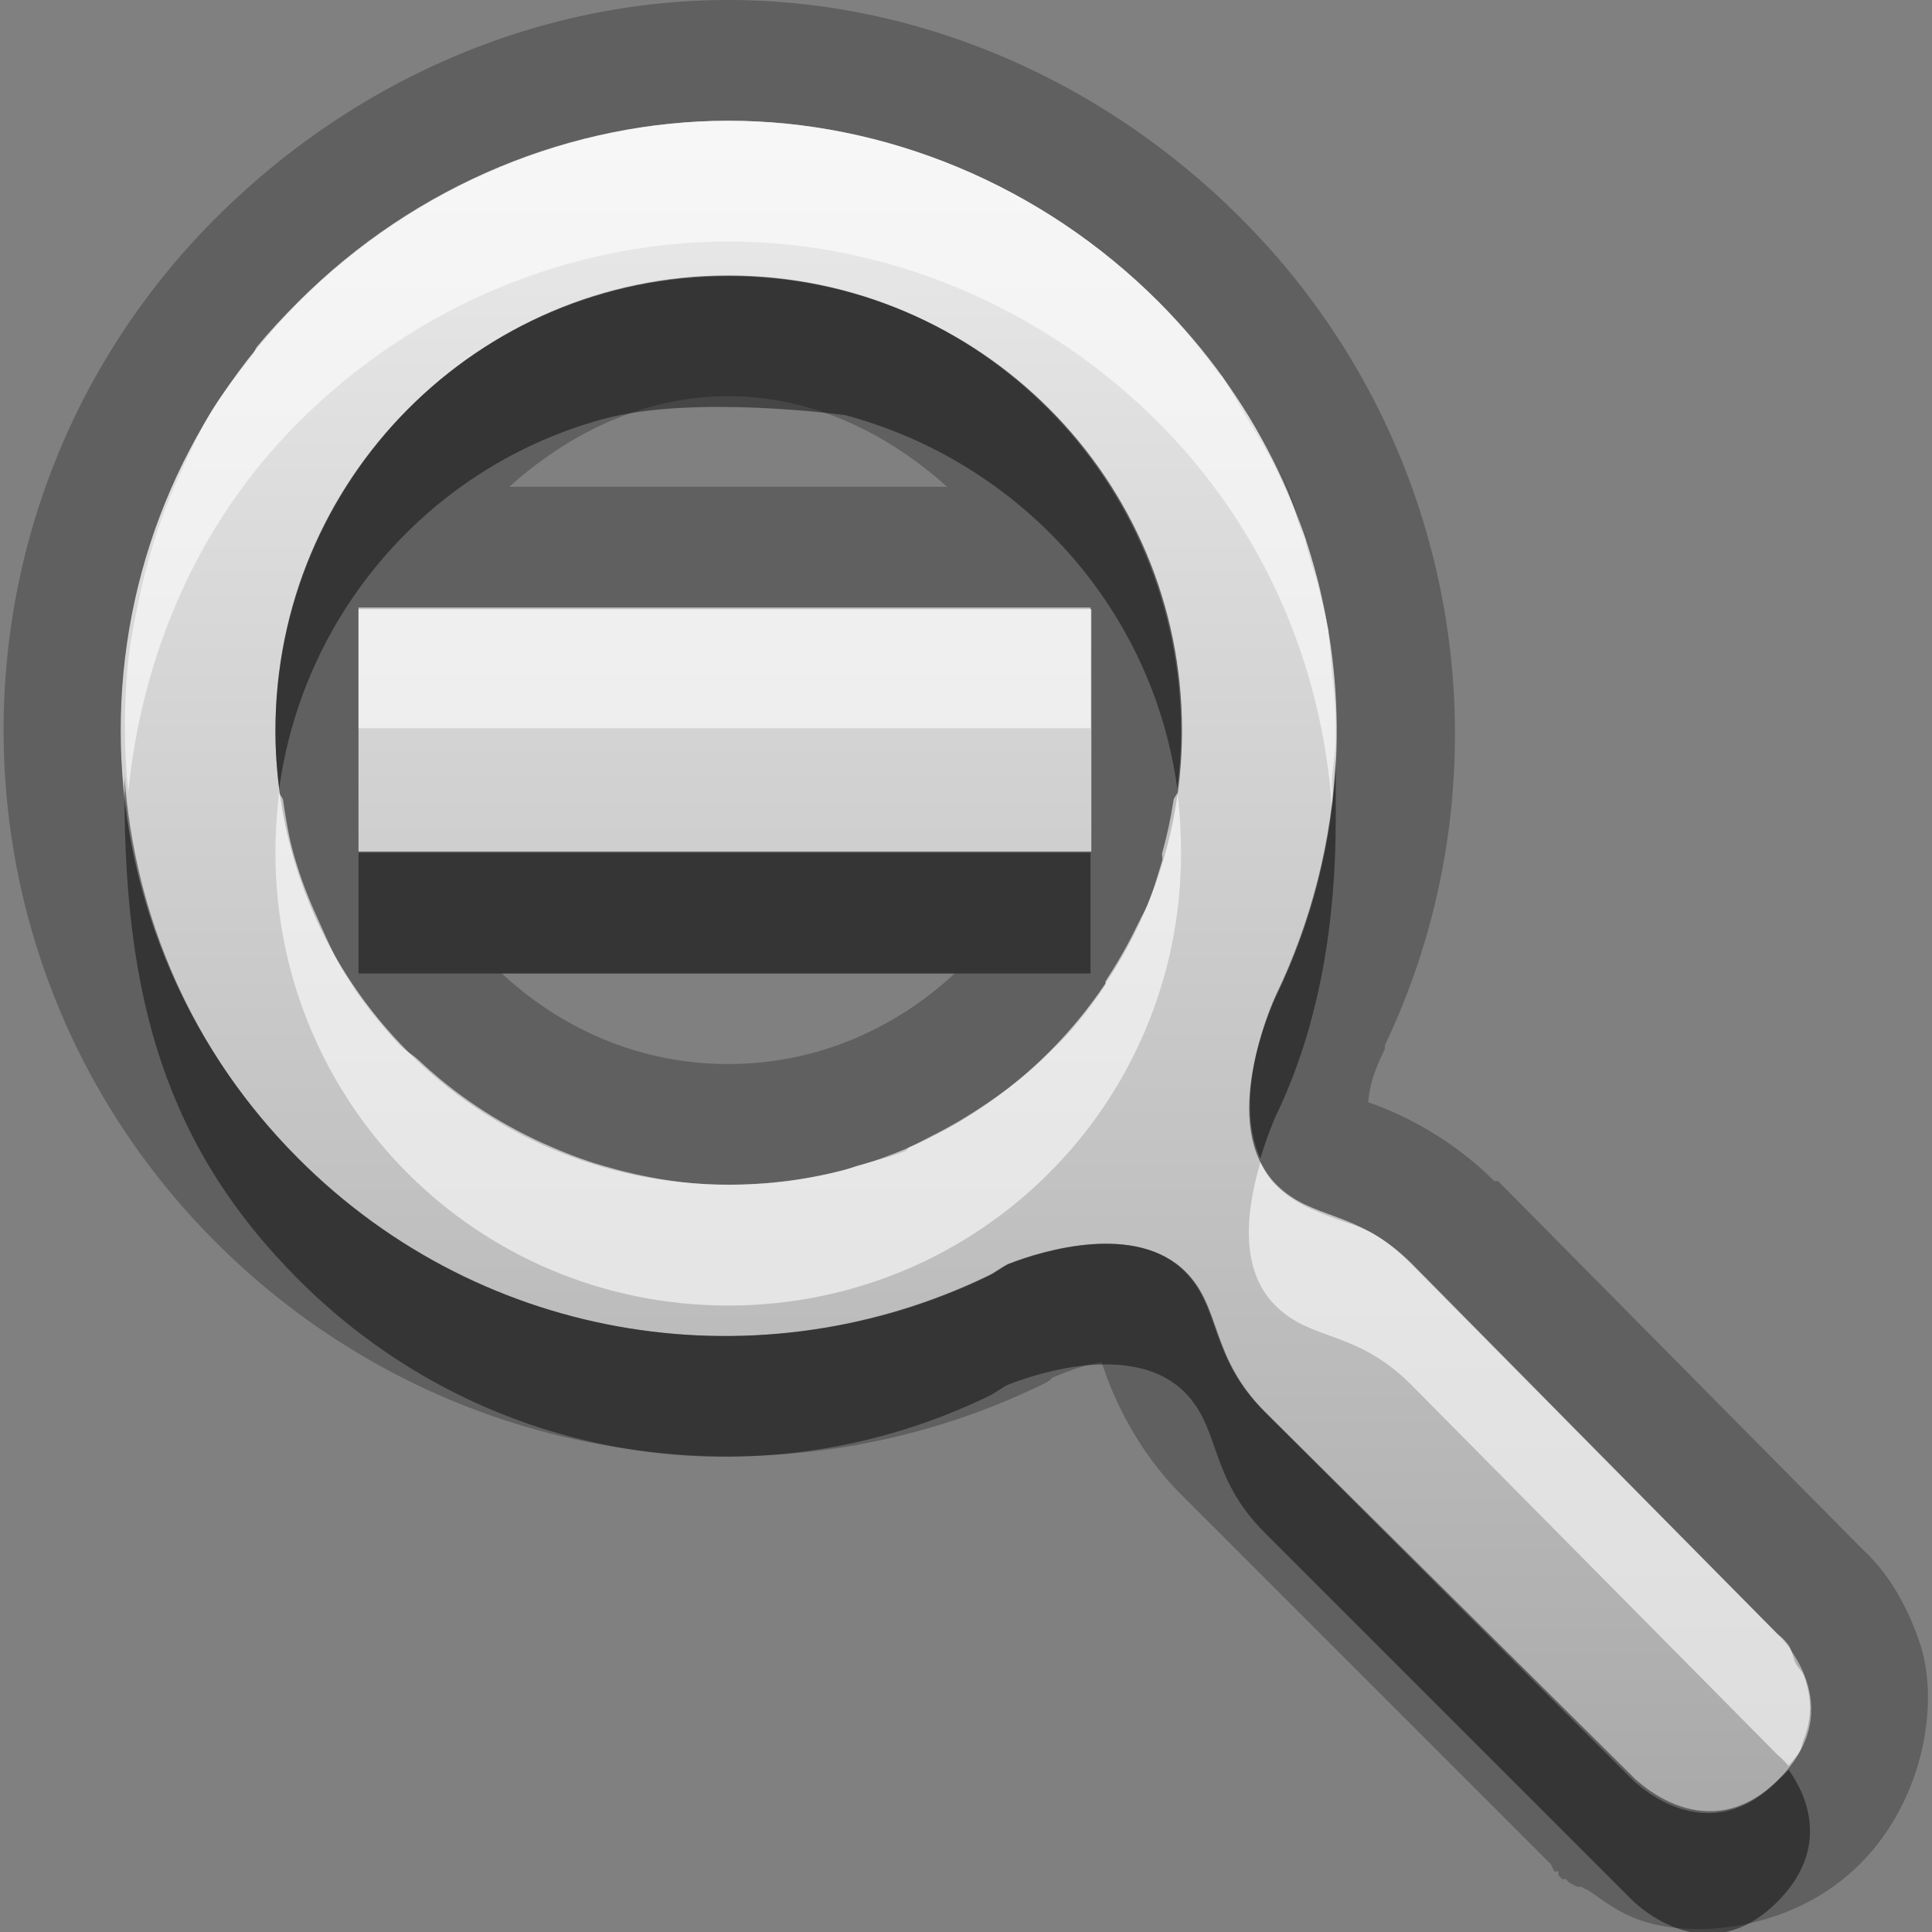 <?xml version="1.0" encoding="UTF-8" standalone="no"?>
<!-- Created with Inkscape (http://www.inkscape.org/) -->

<svg
   xmlns:dc="http://purl.org/dc/elements/1.1/"
   xmlns:cc="http://creativecommons.org/ns#"
   xmlns:rdf="http://www.w3.org/1999/02/22-rdf-syntax-ns#"
   xmlns:svg="http://www.w3.org/2000/svg"
   xmlns="http://www.w3.org/2000/svg"
   xmlns:xlink="http://www.w3.org/1999/xlink"
   xmlns:sodipodi="http://sodipodi.sourceforge.net/DTD/sodipodi-0.dtd"
   xmlns:inkscape="http://www.inkscape.org/namespaces/inkscape"
   width="16"
   height="16"
   id="svg2"
   sodipodi:version="0.32"
   inkscape:version="0.48.0 r9654"
   version="1.0"
   sodipodi:docname="zoom-out.svg"
   inkscape:output_extension="org.inkscape.output.svg.inkscape">
  <rect width="100%" height="100%" fill="#808080" stroke="none"/>
  <defs
     id="defs4">
    <linearGradient
       gradientUnits="userSpaceOnUse"
       y2="14.839"
       x2="8.367"
       y1="1.001"
       x1="8.367"
       gradientTransform="matrix(1.002,0,0,1.002,-2.7263793e-3,-3.4274669e-3)"
       id="linearGradient3889">
      <stop
         id="stop3891"
         offset="0"
         style="stop-color:#000000;stop-opacity:0.863;" />
      <stop
         id="stop3893"
         offset="1"
         style="stop-color:#000000;stop-opacity:0.471;" />
    </linearGradient>
    <filter
       inkscape:collect="always"
       id="filter3637">
      <feGaussianBlur
         inkscape:collect="always"
         stdDeviation="0.42"
         id="feGaussianBlur3639" />
    </filter>
    <linearGradient
       inkscape:collect="always"
       xlink:href="#StandardGradient"
       id="linearGradient3895"
       gradientUnits="userSpaceOnUse"
       gradientTransform="matrix(1.002,0,0,1.002,-0.003,-0.003)"
       x1="8.367"
       y1="1.001"
       x2="8.367"
       y2="14.839" />
    <linearGradient
       inkscape:collect="always"
       xlink:href="#StandardGradient"
       id="linearGradient5569"
       gradientUnits="userSpaceOnUse"
       gradientTransform="matrix(1.078,0,0,0.924,0.027,-0.007)"
       x1="6.124"
       y1="2.172"
       x2="6.124"
       y2="15.167" />
    <linearGradient
       id="StandardGradient"
       gradientTransform="matrix(1.077,0,0,0.923,-0.008,0.158)"
       x1="10.006"
       y1="4.163"
       x2="10.006"
       y2="17.168"
       gradientUnits="userSpaceOnUse">
      <stop
         id="stop3337"
         offset="0"
         style="stop-color:#ebebeb;stop-opacity:1;" />
      <stop
         id="stop3339"
         offset="1"
         style="stop-color:#aaaaaa;stop-opacity:1;" />
    </linearGradient>
    <linearGradient
       y2="15.167"
       x2="6.124"
       y1="2.172"
       x1="6.124"
       gradientTransform="matrix(1.078,0,0,0.924,-34.973,-11.007)"
       gradientUnits="userSpaceOnUse"
       id="linearGradient3052"
       xlink:href="#StandardGradient"
       inkscape:collect="always" />
    <linearGradient
       inkscape:collect="always"
       xlink:href="#StandardGradient"
       id="linearGradient3916"
       gradientUnits="userSpaceOnUse"
       gradientTransform="matrix(1.002,0,0,1.002,-0.003,-0.003)"
       x1="8.367"
       y1="1.001"
       x2="8.367"
       y2="14.839" />
  </defs>
  <sodipodi:namedview
     id="base"
     pagecolor="#ffffff"
     bordercolor="#9a9a9a"
     borderopacity="1"
     inkscape:pageopacity="0.0"
     inkscape:pageshadow="2"
     inkscape:zoom="24.172577"
     inkscape:cx="1.3998608"
     inkscape:cy="8.9814914"
     inkscape:document-units="px"
     inkscape:current-layer="layer3"
     showgrid="true"
     inkscape:showpageshadow="false"
     showguides="true"
     inkscape:guide-bbox="true"
     inkscape:window-width="1920"
     inkscape:window-height="1026"
     inkscape:window-x="0"
     inkscape:window-y="25"
     inkscape:window-maximized="1">
    <sodipodi:guide
       orientation="1,0"
       position="0,112"
       id="guide2383" />
    <sodipodi:guide
       orientation="0,1"
       position="26.278,128"
       id="guide2385" />
    <sodipodi:guide
       orientation="1,0"
       position="128,54.082"
       id="guide2387" />
    <sodipodi:guide
       orientation="0,1"
       position="78.156,0"
       id="guide2389" />
    <inkscape:grid
       type="xygrid"
       id="grid3672"
       visible="true"
       enabled="true" />
  </sodipodi:namedview>
  <g
     inkscape:groupmode="layer"
     id="layer3"
     inkscape:label="Cross"
     style="display:inline">
    <path
       sodipodi:type="inkscape:offset"
       inkscape:radius="0.99286062"
       inkscape:original="M 6.03125 1 C 4.7471133 1 3.4478155 1.5186019 2.46875 2.5 C 0.51061968 4.4627964 0.51061921 7.6309536 2.46875 9.59375 C 4.0189377 11.147631 6.3186476 11.46893 8.1875 10.5625 C 8.23668 10.53865 8.2952101 10.49431 8.34375 10.46875 C 8.6471201 10.348654 9.4095128 10.127308 9.8125 10.53125 C 10.111405 10.830868 10.0115 11.22916 10.46875 11.6875 L 13.53125 14.75 C 13.53445 14.7468 14.12103 15.349143 14.71875 14.75 C 15.318779 14.148541 14.72745 13.542264 14.71875 13.53125 L 11.6875 10.46875 C 11.23025 10.01041 10.861406 10.112118 10.5625 9.8125 C 10.069717 9.3185426 10.53306 8.3129913 10.5625 8.25 C 11.466776 6.3766975 11.143935 4.0538805 9.59375 2.5 C 8.614684 1.518602 7.3153867 1 6.03125 1 z M 6.03125 2.28125 C 8.1081614 2.2812499 9.78125 3.9806401 9.78125 6.0625 C 9.7812497 8.1443597 8.1081615 9.8125 6.03125 9.8125 C 3.9543385 9.8125002 2.28125 8.1443599 2.28125 6.0625 C 2.2812506 3.9806402 3.9543386 2.28125 6.03125 2.28125 z M 2.96875 5.03125 L 2.96875 7.0625 L 9.03125 7.0625 L 9.03125 5.03125 L 2.96875 5.03125 z "
       style="fill:#000000;fill-opacity:1;stroke:none;display:inline;opacity:0.25"
       id="path3918"
       d="m 6.031,0 c -1.551,0 -3.084,0.644 -4.25,1.812 -2.335,2.341 -2.335,6.128 0,8.469 1.849,1.853 4.604,2.274 6.844,1.188 0.103,-0.05 0.063,-0.043 0.094,-0.062 0.081,-0.032 0.284,-0.116 0.406,-0.125 -0.003,7.41e-4 -0.019,-0.048 0.031,0.094 0.082,0.23 0.269,0.643 0.625,1 l 3.062,3.062 A 0.993,0.993 0 0 0 12.875,15.5 c 0.001,0.001 0.025,-0.005 0.031,0 a 0.993,0.993 0 0 0 0,0.031 c 0.016,0.013 0.031,0.031 0.031,0.031 0.006,0.005 0.025,-0.005 0.031,0 0.009,0.006 0.016,0.022 0.031,0.031 a 0.993,0.993 0 0 0 0.062,0.031 c 0.007,0.004 0.031,8e-6 0.031,0 a 0.993,0.993 0 0 0 0.062,0.031 c 0.115,0.077 0.239,0.183 0.438,0.25 0.474,0.161 1.281,0.064 1.812,-0.469 0.533,-0.534 0.655,-1.335 0.5,-1.812 C 15.751,13.147 15.504,12.912 15.5,12.906 a 0.993,0.993 0 0 0 -0.062,-0.062 l -3.031,-3.062 a 0.993,0.993 0 0 0 -0.031,0 C 12.026,9.432 11.629,9.239 11.406,9.156 11.183,9.073 11.216,9.09 11.25,9.125 c 0.101,0.102 0.062,0.08 0.094,-0.094 0.029,-0.161 0.112,-0.313 0.125,-0.344 0.001,-0.002 -1.98e-4,-0.031 0,-0.031 C 12.537,6.415 12.125,3.66 10.281,1.812 9.116,0.644 7.583,0 6.031,0 z m 0,3.281 c 0.707,0 1.327,0.315 1.812,0.75 l -3.625,0 c 0.485,-0.435 1.105,-0.75 1.812,-0.75 z m -1.875,4.781 3.75,0 c -0.49,0.455 -1.138,0.75 -1.875,0.75 -0.737,10e-8 -1.385,-0.295 -1.875,-0.75 z" />
    <path
       style="opacity:1;fill:url(#linearGradient3895);fill-opacity:1.0;stroke:none;stroke-width:0.5;stroke-linecap:butt;stroke-linejoin:round;stroke-miterlimit:4;stroke-dasharray:none;stroke-opacity:1;display:inline"
       d="M 6.035,1 C 4.751,1 3.448,1.524 2.469,2.505 C 0.51,4.468 0.51,7.629 2.469,9.592 C 4.019,11.146 6.324,11.47 8.193,10.564 C 8.242,10.54 8.301,10.495 8.35,10.47 C 8.653,10.35 9.417,10.129 9.82,10.533 C 10.119,10.832 10.02,11.234 10.477,11.693 L 13.543,14.734 C 13.546,14.731 14.134,15.334 14.731,14.734 C 15.331,14.133 14.74,13.554 14.731,13.543 L 11.697,10.47 C 11.24,10.012 10.87,10.111 10.571,9.811 C 10.078,9.317 10.541,8.306 10.571,8.243 C 11.475,6.37 11.151,4.059 9.601,2.505 C 8.622,1.524 7.319,1 6.035,1 z M 6.035,2.286 C 8.112,2.286 9.789,3.967 9.789,6.048 C 9.789,8.13 8.112,9.811 6.035,9.811 C 3.958,9.811 2.281,8.13 2.281,6.048 C 2.281,3.967 3.958,2.286 6.035,2.286 z M 2.969,5.045 L 2.969,7.052 L 9.038,7.052 L 9.038,5.045 L 2.969,5.045 z"
       id="Symbol"
       sodipodi:nodetypes="csssssccsccsssccssscccccc" />
    <path
       style="opacity:0.6;fill:#ffffff;fill-opacity:1;stroke:none;stroke-width:0.5;stroke-linecap:butt;stroke-linejoin:round;stroke-miterlimit:4;stroke-dasharray:none;stroke-opacity:1;display:inline"
       d="M 6.031,1 C 4.747,1 3.448,1.519 2.469,2.5 C 2.346,2.623 2.232,2.744 2.125,2.875 C 2.111,2.893 2.108,2.92 2.094,2.938 C 1.976,3.088 1.848,3.246 1.75,3.406 C 1.652,3.566 1.578,3.738 1.5,3.906 C 1.442,4.03 1.391,4.154 1.344,4.281 C 1.265,4.498 1.204,4.714 1.156,4.938 C 1.118,5.116 1.082,5.288 1.062,5.469 C 1.024,5.83 1.025,6.201 1.062,6.562 C 1.173,5.452 1.616,4.354 2.469,3.5 C 3.448,2.519 4.747,2 6.031,2 C 7.315,2 8.615,2.519 9.594,3.5 C 10.482,4.39 10.948,5.525 11.031,6.688 C 11.042,6.605 11.025,6.52 11.031,6.438 C 11.039,6.336 11.061,6.227 11.062,6.125 C 11.063,6.084 11.063,6.041 11.062,6 C 11.061,5.852 11.045,5.71 11.031,5.562 C 11.021,5.459 11.017,5.353 11,5.25 C 10.998,5.24 11.002,5.229 11,5.219 C 10.96,4.977 10.888,4.735 10.812,4.5 C 10.81,4.491 10.816,4.478 10.812,4.469 C 10.752,4.289 10.674,4.111 10.594,3.938 C 10.513,3.764 10.414,3.603 10.312,3.438 C 10.25,3.336 10.195,3.223 10.125,3.125 C 10.117,3.113 10.102,3.105 10.094,3.094 C 9.945,2.891 9.777,2.684 9.594,2.5 C 8.615,1.519 7.315,1 6.031,1 z M 2.969,5.031 L 2.969,6.031 L 6.171,6.031 L 6.171,5.031 L 2.969,5.031 z M 6.16,5.031 L 6.16,6.031 L 9.031,6.031 L 9.031,5.031 L 6.16,5.031 z M 2.312,6.562 C 2.292,6.723 2.281,6.896 2.281,7.062 C 2.281,9.144 3.954,10.812 6.031,10.812 C 8.108,10.812 9.781,9.144 9.781,7.062 C 9.781,6.896 9.771,6.723 9.75,6.562 C 9.747,6.584 9.722,6.603 9.719,6.625 C 9.695,6.779 9.666,6.915 9.625,7.062 C 9.62,7.082 9.631,7.106 9.625,7.125 C 9.586,7.255 9.552,7.377 9.5,7.5 C 9.481,7.544 9.458,7.582 9.438,7.625 C 9.428,7.646 9.416,7.667 9.406,7.688 C 9.336,7.833 9.244,7.991 9.156,8.125 C 9.151,8.133 9.161,8.149 9.156,8.156 C 9.06,8.301 8.958,8.433 8.844,8.562 C 8.796,8.616 8.739,8.668 8.688,8.719 C 8.483,8.925 8.248,9.096 8,9.25 C 7.909,9.306 7.814,9.358 7.719,9.406 C 7.654,9.439 7.598,9.471 7.531,9.5 C 7.518,9.506 7.513,9.526 7.5,9.531 C 7.372,9.585 7.228,9.616 7.094,9.656 C 7.063,9.665 7.031,9.679 7,9.688 C 6.689,9.771 6.369,9.812 6.031,9.812 C 5.669,9.812 5.331,9.752 5,9.656 C 4.828,9.607 4.661,9.541 4.5,9.469 C 4.118,9.296 3.77,9.065 3.469,8.781 C 3.42,8.735 3.359,8.705 3.312,8.656 C 3.201,8.54 3.096,8.411 3,8.281 C 2.956,8.222 2.915,8.156 2.875,8.094 C 2.772,7.936 2.703,7.767 2.625,7.594 C 2.55,7.43 2.489,7.27 2.438,7.094 C 2.392,6.937 2.369,6.789 2.344,6.625 C 2.34,6.602 2.316,6.586 2.312,6.562 z M 10.438,9.625 C 10.334,9.981 10.246,10.496 10.562,10.812 C 10.861,11.112 11.23,11.01 11.688,11.469 L 14.719,14.531 C 14.721,14.534 14.776,14.578 14.812,14.625 C 14.846,14.582 14.884,14.542 14.906,14.5 C 14.923,14.47 14.925,14.436 14.938,14.406 C 15.018,14.203 14.995,14.027 14.938,13.875 C 14.922,13.835 14.893,13.816 14.875,13.781 C 14.844,13.725 14.84,13.661 14.812,13.625 C 14.77,13.566 14.721,13.534 14.719,13.531 L 11.688,10.469 C 11.573,10.354 11.479,10.279 11.375,10.219 C 11.271,10.159 11.156,10.128 11.062,10.094 C 10.875,10.024 10.712,9.962 10.562,9.812 C 10.508,9.757 10.471,9.691 10.438,9.625 z"
       id="BevelShadow"
       inkscape:label="#path3197"
       sodipodi:nodetypes="csssssssscssscsssssssssssssccccccccccccssssssssssssssssssssssssssssssccsccssssssccsssc" />
    <path
       style="opacity:0.45;fill:#000000;fill-opacity:1;stroke:none;stroke-width:0.5;stroke-linecap:butt;stroke-linejoin:round;stroke-miterlimit:4;stroke-dasharray:none;stroke-opacity:1;display:inline"
       d="M 6.031,2.281 C 3.954,2.281 2.281,3.981 2.281,6.062 C 2.281,6.225 2.293,6.374 2.312,6.531 C 2.517,5.047 3.587,3.851 5,3.469 C 5.75,3.266 7,3.438 7,3.438 C 8.439,3.824 9.543,5.024 9.75,6.531 C 9.77,6.374 9.781,6.225 9.781,6.062 C 9.781,3.981 8.108,2.281 6.031,2.281 z M 10.125,3.125 C 10.28,3.341 10.414,3.549 10.531,3.781 C 10.419,3.565 10.282,3.335 10.125,3.125 z M 10.562,3.812 C 10.672,4.033 10.738,4.269 10.812,4.5 C 10.741,4.262 10.676,4.037 10.562,3.812 z M 10.812,4.5 C 10.888,4.735 10.96,4.977 11,5.219 C 10.964,4.97 10.882,4.731 10.812,4.5 z M 11.062,6.281 C 11.032,6.952 10.861,7.632 10.562,8.25 C 10.537,8.305 10.196,9.068 10.438,9.594 C 10.493,9.409 10.552,9.272 10.562,9.25 C 10.935,8.479 11.062,7.619 11.062,6.781 L 11.062,6.281 z M 1.031,6.438 C 1.031,6.481 1.031,6.519 1.031,6.562 C 1.031,8.249 1.363,9.485 2.469,10.594 C 4.019,12.148 6.319,12.469 8.188,11.562 C 8.237,11.539 8.295,11.494 8.344,11.469 C 8.647,11.349 9.41,11.127 9.812,11.531 C 10.111,11.831 10.011,12.229 10.469,12.688 L 13.531,15.75 C 13.534,15.747 14.121,16.349 14.719,15.75 C 15.169,15.299 14.954,14.852 14.812,14.656 C 14.787,14.688 14.75,14.718 14.719,14.75 C 14.121,15.349 13.534,14.747 13.531,14.75 L 10.469,11.688 C 10.011,11.229 10.111,10.831 9.812,10.531 C 9.41,10.127 8.647,10.349 8.344,10.469 C 8.295,10.494 8.237,10.539 8.188,10.562 C 6.319,11.469 4.019,11.148 2.469,9.594 C 1.587,8.71 1.119,7.588 1.031,6.438 z M 2.344,6.625 C 2.369,6.789 2.392,6.937 2.438,7.094 C 2.393,6.94 2.369,6.787 2.344,6.625 z M 9.719,6.625 C 9.696,6.771 9.664,6.923 9.625,7.062 C 9.666,6.915 9.695,6.779 9.719,6.625 z M 2.969,7.062 L 2.969,8.062 L 7,8.062 L 7,7.062 L 2.969,7.062 z M 7,7.062 L 7,8.062 L 9.031,8.062 L 9.031,7.062 L 7,7.062 z"
       id="BevelHighlight"
       inkscape:label="#path3207"
       sodipodi:nodetypes="csccccsccsccsccsccscscccsssssccsssccssssccsccsccccccccccc" />
  </g>
</svg>
